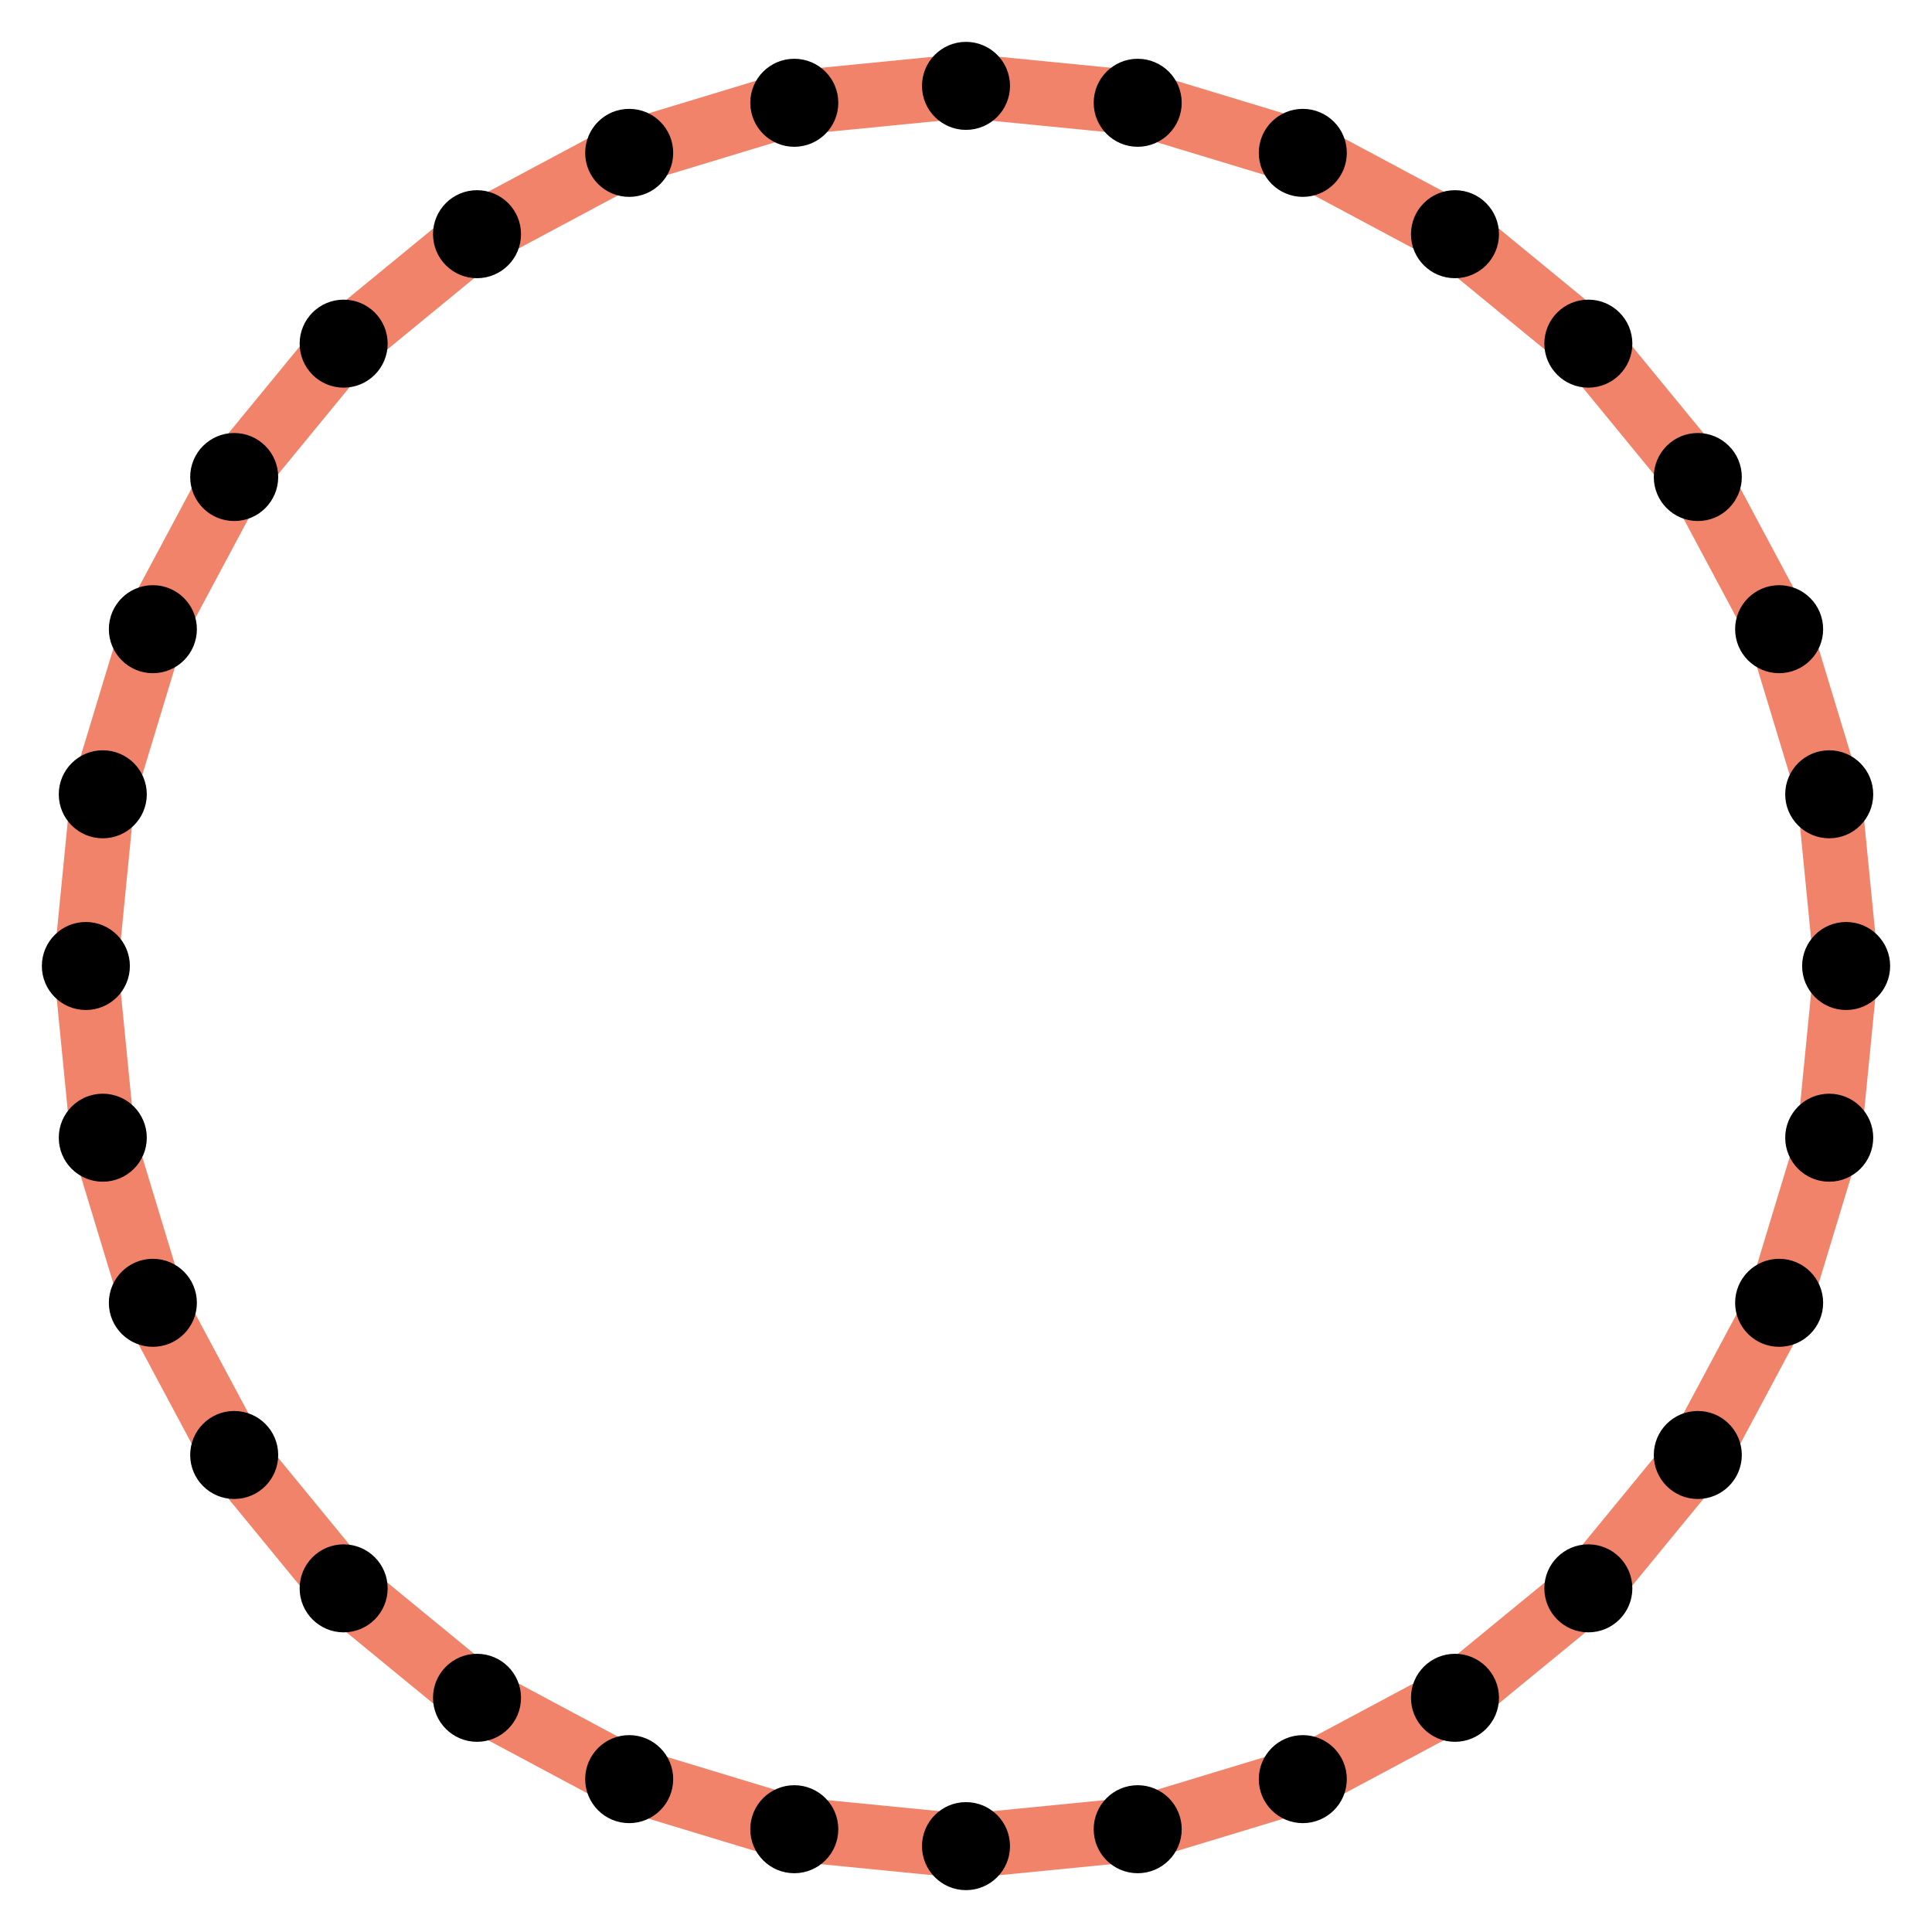 <?xml version="1.0" encoding="UTF-8"?>
<svg xmlns="http://www.w3.org/2000/svg" xmlns:xlink="http://www.w3.org/1999/xlink" width="900pt" height="900pt" viewBox="0 0 900 900" version="1.1">
<defs>
<g>
<symbol overflow="visible" id="glyph0-0">
<path style="stroke:none;" d="M 0.703 2.469 L 0.703 -9.875 L 7.703 -9.875 L 7.703 2.469 Z M 1.484 1.703 L 6.922 1.703 L 6.922 -9.078 L 1.484 -9.078 Z M 1.484 1.703 "/>
</symbol>
<symbol overflow="visible" id="glyph0-1">
<path style="stroke:none;" d="M 1.734 -1.156 L 4 -1.156 L 4 -8.953 L 1.531 -8.453 L 1.531 -9.719 L 3.984 -10.203 L 5.359 -10.203 L 5.359 -1.156 L 7.609 -1.156 L 7.609 0 L 1.734 0 Z M 1.734 -1.156 "/>
</symbol>
<symbol overflow="visible" id="glyph0-2">
<path style="stroke:none;" d="M 2.688 -1.156 L 7.5 -1.156 L 7.5 0 L 1.031 0 L 1.031 -1.156 C 1.551 -1.695 2.266 -2.426 3.172 -3.344 C 4.078 -4.258 4.645 -4.848 4.875 -5.109 C 5.312 -5.609 5.617 -6.031 5.797 -6.375 C 5.973 -6.719 6.062 -7.055 6.062 -7.391 C 6.062 -7.93 5.867 -8.375 5.484 -8.719 C 5.109 -9.062 4.613 -9.234 4 -9.234 C 3.57 -9.234 3.117 -9.156 2.641 -9 C 2.16 -8.852 1.645 -8.625 1.094 -8.312 L 1.094 -9.719 C 1.645 -9.938 2.16 -10.102 2.641 -10.219 C 3.129 -10.332 3.578 -10.391 3.984 -10.391 C 5.035 -10.391 5.875 -10.125 6.5 -9.594 C 7.133 -9.07 7.453 -8.367 7.453 -7.484 C 7.453 -7.055 7.375 -6.656 7.219 -6.281 C 7.062 -5.906 6.773 -5.461 6.359 -4.953 C 6.242 -4.828 5.879 -4.445 5.266 -3.812 C 4.66 -3.176 3.801 -2.289 2.688 -1.156 Z M 2.688 -1.156 "/>
</symbol>
<symbol overflow="visible" id="glyph0-3">
<path style="stroke:none;" d="M 5.688 -5.5 C 6.344 -5.363 6.852 -5.07 7.219 -4.625 C 7.594 -4.176 7.781 -3.625 7.781 -2.969 C 7.781 -1.957 7.43 -1.176 6.734 -0.625 C 6.047 -0.07 5.066 0.203 3.797 0.203 C 3.367 0.203 2.926 0.156 2.469 0.062 C 2.02 -0.02 1.551 -0.145 1.062 -0.312 L 1.062 -1.641 C 1.445 -1.422 1.867 -1.254 2.328 -1.141 C 2.785 -1.023 3.258 -0.969 3.75 -0.969 C 4.613 -0.969 5.27 -1.133 5.719 -1.469 C 6.176 -1.812 6.406 -2.312 6.406 -2.969 C 6.406 -3.57 6.191 -4.039 5.766 -4.375 C 5.348 -4.719 4.766 -4.891 4.016 -4.891 L 2.828 -4.891 L 2.828 -6.016 L 4.078 -6.016 C 4.754 -6.016 5.27 -6.148 5.625 -6.422 C 5.988 -6.703 6.172 -7.098 6.172 -7.609 C 6.172 -8.129 5.984 -8.531 5.609 -8.812 C 5.242 -9.094 4.711 -9.234 4.016 -9.234 C 3.641 -9.234 3.234 -9.191 2.797 -9.109 C 2.367 -9.023 1.895 -8.895 1.375 -8.719 L 1.375 -9.953 C 1.895 -10.098 2.383 -10.207 2.844 -10.281 C 3.301 -10.352 3.734 -10.391 4.141 -10.391 C 5.191 -10.391 6.02 -10.148 6.625 -9.672 C 7.238 -9.203 7.547 -8.562 7.547 -7.75 C 7.547 -7.176 7.383 -6.695 7.062 -6.312 C 6.738 -5.926 6.281 -5.656 5.688 -5.5 Z M 5.688 -5.5 "/>
</symbol>
<symbol overflow="visible" id="glyph0-4">
<path style="stroke:none;" d="M 5.297 -9 L 1.812 -3.562 L 5.297 -3.562 Z M 4.922 -10.203 L 6.672 -10.203 L 6.672 -3.562 L 8.125 -3.562 L 8.125 -2.406 L 6.672 -2.406 L 6.672 0 L 5.297 0 L 5.297 -2.406 L 0.688 -2.406 L 0.688 -3.734 Z M 4.922 -10.203 "/>
</symbol>
<symbol overflow="visible" id="glyph0-5">
<path style="stroke:none;" d="M 1.516 -10.203 L 6.938 -10.203 L 6.938 -9.047 L 2.781 -9.047 L 2.781 -6.547 C 2.977 -6.609 3.176 -6.656 3.375 -6.688 C 3.57 -6.727 3.773 -6.75 3.984 -6.75 C 5.117 -6.75 6.02 -6.438 6.688 -5.812 C 7.352 -5.188 7.688 -4.344 7.688 -3.281 C 7.688 -2.176 7.344 -1.316 6.656 -0.703 C 5.977 -0.098 5.016 0.203 3.766 0.203 C 3.336 0.203 2.898 0.164 2.453 0.094 C 2.016 0.02 1.555 -0.086 1.078 -0.234 L 1.078 -1.625 C 1.492 -1.406 1.922 -1.238 2.359 -1.125 C 2.797 -1.02 3.254 -0.969 3.734 -0.969 C 4.523 -0.969 5.148 -1.172 5.609 -1.578 C 6.066 -1.992 6.297 -2.562 6.297 -3.281 C 6.297 -3.988 6.066 -4.547 5.609 -4.953 C 5.148 -5.367 4.523 -5.578 3.734 -5.578 C 3.367 -5.578 3 -5.535 2.625 -5.453 C 2.258 -5.379 1.891 -5.254 1.516 -5.078 Z M 1.516 -10.203 "/>
</symbol>
<symbol overflow="visible" id="glyph0-6">
<path style="stroke:none;" d="M 4.625 -5.656 C 4 -5.656 3.504 -5.441 3.141 -5.016 C 2.785 -4.586 2.609 -4.008 2.609 -3.281 C 2.609 -2.539 2.785 -1.957 3.141 -1.531 C 3.504 -1.102 4 -0.891 4.625 -0.891 C 5.238 -0.891 5.727 -1.102 6.094 -1.531 C 6.457 -1.957 6.641 -2.539 6.641 -3.281 C 6.641 -4.008 6.457 -4.586 6.094 -5.016 C 5.727 -5.441 5.238 -5.656 4.625 -5.656 Z M 7.359 -9.984 L 7.359 -8.719 C 7.016 -8.883 6.664 -9.008 6.312 -9.094 C 5.957 -9.188 5.609 -9.234 5.266 -9.234 C 4.348 -9.234 3.648 -8.926 3.172 -8.312 C 2.691 -7.695 2.422 -6.766 2.359 -5.516 C 2.617 -5.91 2.953 -6.211 3.359 -6.422 C 3.766 -6.641 4.211 -6.75 4.703 -6.75 C 5.723 -6.75 6.531 -6.438 7.125 -5.812 C 7.727 -5.188 8.031 -4.344 8.031 -3.281 C 8.031 -2.227 7.719 -1.383 7.094 -0.75 C 6.477 -0.113 5.656 0.203 4.625 0.203 C 3.438 0.203 2.531 -0.25 1.906 -1.156 C 1.289 -2.062 0.984 -3.375 0.984 -5.094 C 0.984 -6.707 1.363 -7.992 2.125 -8.953 C 2.895 -9.91 3.922 -10.391 5.203 -10.391 C 5.555 -10.391 5.906 -10.352 6.25 -10.281 C 6.602 -10.219 6.973 -10.117 7.359 -9.984 Z M 7.359 -9.984 "/>
</symbol>
<symbol overflow="visible" id="glyph0-7">
<path style="stroke:none;" d="M 1.156 -10.203 L 7.719 -10.203 L 7.719 -9.625 L 4 0 L 2.562 0 L 6.047 -9.047 L 1.156 -9.047 Z M 1.156 -10.203 "/>
</symbol>
<symbol overflow="visible" id="glyph0-8">
<path style="stroke:none;" d="M 4.453 -4.844 C 3.797 -4.844 3.281 -4.664 2.906 -4.312 C 2.531 -3.969 2.344 -3.488 2.344 -2.875 C 2.344 -2.258 2.531 -1.773 2.906 -1.422 C 3.281 -1.066 3.797 -0.891 4.453 -0.891 C 5.109 -0.891 5.625 -1.066 6 -1.422 C 6.375 -1.773 6.562 -2.258 6.562 -2.875 C 6.562 -3.488 6.375 -3.969 6 -4.312 C 5.625 -4.664 5.109 -4.844 4.453 -4.844 Z M 3.062 -5.438 C 2.477 -5.582 2.02 -5.859 1.688 -6.266 C 1.352 -6.672 1.188 -7.164 1.188 -7.75 C 1.188 -8.562 1.477 -9.203 2.062 -9.672 C 2.645 -10.148 3.441 -10.391 4.453 -10.391 C 5.461 -10.391 6.258 -10.148 6.844 -9.672 C 7.426 -9.203 7.719 -8.562 7.719 -7.75 C 7.719 -7.164 7.551 -6.672 7.219 -6.266 C 6.883 -5.859 6.426 -5.582 5.844 -5.438 C 6.508 -5.281 7.023 -4.973 7.391 -4.516 C 7.766 -4.066 7.953 -3.52 7.953 -2.875 C 7.953 -1.883 7.648 -1.125 7.047 -0.594 C 6.441 -0.062 5.578 0.203 4.453 0.203 C 3.328 0.203 2.461 -0.062 1.859 -0.594 C 1.254 -1.125 0.953 -1.883 0.953 -2.875 C 0.953 -3.52 1.141 -4.066 1.516 -4.516 C 1.891 -4.973 2.406 -5.281 3.062 -5.438 Z M 2.562 -7.609 C 2.562 -7.086 2.727 -6.676 3.062 -6.375 C 3.395 -6.082 3.859 -5.938 4.453 -5.938 C 5.047 -5.938 5.508 -6.082 5.844 -6.375 C 6.176 -6.676 6.344 -7.086 6.344 -7.609 C 6.344 -8.141 6.176 -8.551 5.844 -8.844 C 5.508 -9.145 5.047 -9.297 4.453 -9.297 C 3.859 -9.297 3.395 -9.145 3.062 -8.844 C 2.727 -8.551 2.562 -8.141 2.562 -7.609 Z M 2.562 -7.609 "/>
</symbol>
<symbol overflow="visible" id="glyph0-9">
<path style="stroke:none;" d="M 1.531 -0.219 L 1.531 -1.469 C 1.883 -1.301 2.238 -1.176 2.594 -1.094 C 2.945 -1.008 3.297 -0.969 3.641 -0.969 C 4.547 -0.969 5.238 -1.27 5.719 -1.875 C 6.207 -2.488 6.484 -3.422 6.547 -4.672 C 6.285 -4.285 5.953 -3.984 5.547 -3.766 C 5.141 -3.555 4.691 -3.453 4.203 -3.453 C 3.18 -3.453 2.367 -3.758 1.766 -4.375 C 1.172 -5 0.875 -5.848 0.875 -6.922 C 0.875 -7.961 1.18 -8.801 1.797 -9.438 C 2.422 -10.07 3.25 -10.391 4.281 -10.391 C 5.469 -10.391 6.367 -9.938 6.984 -9.031 C 7.609 -8.125 7.922 -6.812 7.922 -5.094 C 7.922 -3.488 7.539 -2.203 6.781 -1.234 C 6.02 -0.273 4.992 0.203 3.703 0.203 C 3.348 0.203 2.992 0.164 2.641 0.094 C 2.285 0.031 1.914 -0.07 1.531 -0.219 Z M 4.281 -4.547 C 4.906 -4.547 5.395 -4.754 5.75 -5.172 C 6.113 -5.598 6.297 -6.18 6.297 -6.922 C 6.297 -7.648 6.113 -8.227 5.75 -8.656 C 5.395 -9.082 4.906 -9.297 4.281 -9.297 C 3.664 -9.297 3.176 -9.082 2.812 -8.656 C 2.445 -8.227 2.266 -7.648 2.266 -6.922 C 2.266 -6.18 2.445 -5.598 2.812 -5.172 C 3.176 -4.754 3.664 -4.547 4.281 -4.547 Z M 4.281 -4.547 "/>
</symbol>
<symbol overflow="visible" id="glyph0-10">
<path style="stroke:none;" d="M 4.453 -9.297 C 3.742 -9.297 3.207 -8.945 2.844 -8.25 C 2.488 -7.551 2.312 -6.5 2.312 -5.094 C 2.312 -3.695 2.488 -2.645 2.844 -1.938 C 3.207 -1.238 3.742 -0.891 4.453 -0.891 C 5.172 -0.891 5.707 -1.238 6.062 -1.938 C 6.414 -2.645 6.594 -3.695 6.594 -5.094 C 6.594 -6.5 6.414 -7.551 6.062 -8.25 C 5.707 -8.945 5.172 -9.297 4.453 -9.297 Z M 4.453 -10.391 C 5.598 -10.391 6.473 -9.938 7.078 -9.031 C 7.68 -8.125 7.984 -6.812 7.984 -5.094 C 7.984 -3.375 7.68 -2.062 7.078 -1.156 C 6.473 -0.25 5.598 0.203 4.453 0.203 C 3.305 0.203 2.43 -0.25 1.828 -1.156 C 1.223 -2.062 0.922 -3.375 0.922 -5.094 C 0.922 -6.812 1.223 -8.125 1.828 -9.031 C 2.43 -9.938 3.305 -10.391 4.453 -10.391 Z M 4.453 -10.391 "/>
</symbol>
</g>
</defs>
<g id="surface1">
<rect x="0" y="0" width="900" height="900" style="fill:rgb(100%,100%,100%);fill-opacity:1;stroke:none;"/>
<path style="fill:none;stroke-width:30;stroke-linecap:butt;stroke-linejoin:miter;stroke:rgb(94.902%,51.373%,41.961%);stroke-opacity:1;stroke-miterlimit:10;" d="M 860 450 L 852.121 529.988 "/>
<path style="fill:none;stroke-width:30;stroke-linecap:butt;stroke-linejoin:miter;stroke:rgb(94.902%,51.373%,41.961%);stroke-opacity:1;stroke-miterlimit:10;" d="M 860 450 L 852.121 370.012 "/>
<path style="fill:none;stroke-width:30;stroke-linecap:butt;stroke-linejoin:miter;stroke:rgb(94.902%,51.373%,41.961%);stroke-opacity:1;stroke-miterlimit:10;" d="M 852.121 529.988 L 828.789 606.898 "/>
<path style="fill:none;stroke-width:30;stroke-linecap:butt;stroke-linejoin:miter;stroke:rgb(94.902%,51.373%,41.961%);stroke-opacity:1;stroke-miterlimit:10;" d="M 828.789 606.898 L 790.902 677.785 "/>
<path style="fill:none;stroke-width:30;stroke-linecap:butt;stroke-linejoin:miter;stroke:rgb(94.902%,51.373%,41.961%);stroke-opacity:1;stroke-miterlimit:10;" d="M 790.902 677.785 L 739.914 739.914 "/>
<path style="fill:none;stroke-width:30;stroke-linecap:butt;stroke-linejoin:miter;stroke:rgb(94.902%,51.373%,41.961%);stroke-opacity:1;stroke-miterlimit:10;" d="M 739.914 739.914 L 677.785 790.902 "/>
<path style="fill:none;stroke-width:30;stroke-linecap:butt;stroke-linejoin:miter;stroke:rgb(94.902%,51.373%,41.961%);stroke-opacity:1;stroke-miterlimit:10;" d="M 677.785 790.902 L 606.898 828.789 "/>
<path style="fill:none;stroke-width:30;stroke-linecap:butt;stroke-linejoin:miter;stroke:rgb(94.902%,51.373%,41.961%);stroke-opacity:1;stroke-miterlimit:10;" d="M 606.898 828.789 L 529.988 852.121 "/>
<path style="fill:none;stroke-width:30;stroke-linecap:butt;stroke-linejoin:miter;stroke:rgb(94.902%,51.373%,41.961%);stroke-opacity:1;stroke-miterlimit:10;" d="M 529.988 852.121 L 450 860 "/>
<path style="fill:none;stroke-width:30;stroke-linecap:butt;stroke-linejoin:miter;stroke:rgb(94.902%,51.373%,41.961%);stroke-opacity:1;stroke-miterlimit:10;" d="M 450 860 L 370.012 852.121 "/>
<path style="fill:none;stroke-width:30;stroke-linecap:butt;stroke-linejoin:miter;stroke:rgb(94.902%,51.373%,41.961%);stroke-opacity:1;stroke-miterlimit:10;" d="M 370.012 852.121 L 293.102 828.789 "/>
<path style="fill:none;stroke-width:30;stroke-linecap:butt;stroke-linejoin:miter;stroke:rgb(94.902%,51.373%,41.961%);stroke-opacity:1;stroke-miterlimit:10;" d="M 293.102 828.789 L 222.215 790.902 "/>
<path style="fill:none;stroke-width:30;stroke-linecap:butt;stroke-linejoin:miter;stroke:rgb(94.902%,51.373%,41.961%);stroke-opacity:1;stroke-miterlimit:10;" d="M 222.215 790.902 L 160.086 739.914 "/>
<path style="fill:none;stroke-width:30;stroke-linecap:butt;stroke-linejoin:miter;stroke:rgb(94.902%,51.373%,41.961%);stroke-opacity:1;stroke-miterlimit:10;" d="M 160.086 739.914 L 109.098 677.785 "/>
<path style="fill:none;stroke-width:30;stroke-linecap:butt;stroke-linejoin:miter;stroke:rgb(94.902%,51.373%,41.961%);stroke-opacity:1;stroke-miterlimit:10;" d="M 109.098 677.785 L 71.211 606.898 "/>
<path style="fill:none;stroke-width:30;stroke-linecap:butt;stroke-linejoin:miter;stroke:rgb(94.902%,51.373%,41.961%);stroke-opacity:1;stroke-miterlimit:10;" d="M 71.211 606.898 L 47.879 529.988 "/>
<path style="fill:none;stroke-width:30;stroke-linecap:butt;stroke-linejoin:miter;stroke:rgb(94.902%,51.373%,41.961%);stroke-opacity:1;stroke-miterlimit:10;" d="M 47.879 529.988 L 40 450 "/>
<path style="fill:none;stroke-width:30;stroke-linecap:butt;stroke-linejoin:miter;stroke:rgb(94.902%,51.373%,41.961%);stroke-opacity:1;stroke-miterlimit:10;" d="M 40 450 L 47.879 370.012 "/>
<path style="fill:none;stroke-width:30;stroke-linecap:butt;stroke-linejoin:miter;stroke:rgb(94.902%,51.373%,41.961%);stroke-opacity:1;stroke-miterlimit:10;" d="M 47.879 370.012 L 71.211 293.102 "/>
<path style="fill:none;stroke-width:30;stroke-linecap:butt;stroke-linejoin:miter;stroke:rgb(94.902%,51.373%,41.961%);stroke-opacity:1;stroke-miterlimit:10;" d="M 71.211 293.102 L 109.098 222.215 "/>
<path style="fill:none;stroke-width:30;stroke-linecap:butt;stroke-linejoin:miter;stroke:rgb(94.902%,51.373%,41.961%);stroke-opacity:1;stroke-miterlimit:10;" d="M 109.098 222.215 L 160.086 160.086 "/>
<path style="fill:none;stroke-width:30;stroke-linecap:butt;stroke-linejoin:miter;stroke:rgb(94.902%,51.373%,41.961%);stroke-opacity:1;stroke-miterlimit:10;" d="M 160.086 160.086 L 222.215 109.098 "/>
<path style="fill:none;stroke-width:30;stroke-linecap:butt;stroke-linejoin:miter;stroke:rgb(94.902%,51.373%,41.961%);stroke-opacity:1;stroke-miterlimit:10;" d="M 222.215 109.098 L 293.102 71.211 "/>
<path style="fill:none;stroke-width:30;stroke-linecap:butt;stroke-linejoin:miter;stroke:rgb(94.902%,51.373%,41.961%);stroke-opacity:1;stroke-miterlimit:10;" d="M 293.102 71.211 L 370.012 47.879 "/>
<path style="fill:none;stroke-width:30;stroke-linecap:butt;stroke-linejoin:miter;stroke:rgb(94.902%,51.373%,41.961%);stroke-opacity:1;stroke-miterlimit:10;" d="M 370.012 47.879 L 450 40 "/>
<path style="fill:none;stroke-width:30;stroke-linecap:butt;stroke-linejoin:miter;stroke:rgb(94.902%,51.373%,41.961%);stroke-opacity:1;stroke-miterlimit:10;" d="M 450 40 L 529.988 47.879 "/>
<path style="fill:none;stroke-width:30;stroke-linecap:butt;stroke-linejoin:miter;stroke:rgb(94.902%,51.373%,41.961%);stroke-opacity:1;stroke-miterlimit:10;" d="M 529.988 47.879 L 606.898 71.211 "/>
<path style="fill:none;stroke-width:30;stroke-linecap:butt;stroke-linejoin:miter;stroke:rgb(94.902%,51.373%,41.961%);stroke-opacity:1;stroke-miterlimit:10;" d="M 606.898 71.211 L 677.785 109.098 "/>
<path style="fill:none;stroke-width:30;stroke-linecap:butt;stroke-linejoin:miter;stroke:rgb(94.902%,51.373%,41.961%);stroke-opacity:1;stroke-miterlimit:10;" d="M 677.785 109.098 L 739.914 160.086 "/>
<path style="fill:none;stroke-width:30;stroke-linecap:butt;stroke-linejoin:miter;stroke:rgb(94.902%,51.373%,41.961%);stroke-opacity:1;stroke-miterlimit:10;" d="M 739.914 160.086 L 790.902 222.215 "/>
<path style="fill:none;stroke-width:30;stroke-linecap:butt;stroke-linejoin:miter;stroke:rgb(94.902%,51.373%,41.961%);stroke-opacity:1;stroke-miterlimit:10;" d="M 790.902 222.215 L 828.789 293.102 "/>
<path style="fill:none;stroke-width:30;stroke-linecap:butt;stroke-linejoin:miter;stroke:rgb(94.902%,51.373%,41.961%);stroke-opacity:1;stroke-miterlimit:10;" d="M 828.789 293.102 L 852.121 370.012 "/>
<path style="fill-rule:nonzero;fill:rgb(0%,0%,0%);fill-opacity:1;stroke-width:1;stroke-linecap:butt;stroke-linejoin:miter;stroke:rgb(0%,0%,0%);stroke-opacity:1;stroke-miterlimit:10;" d="M 880 450 C 880 461.047 871.047 470 860 470 C 848.953 470 840 461.047 840 450 C 840 438.953 848.953 430 860 430 C 871.047 430 880 438.953 880 450 "/>
<path style="fill-rule:nonzero;fill:rgb(0%,0%,0%);fill-opacity:1;stroke-width:1;stroke-linecap:butt;stroke-linejoin:miter;stroke:rgb(0%,0%,0%);stroke-opacity:1;stroke-miterlimit:10;" d="M 872.121 529.988 C 872.121 541.031 863.168 549.988 852.121 549.988 C 841.078 549.988 832.121 541.031 832.121 529.988 C 832.121 518.941 841.078 509.988 852.121 509.988 C 863.168 509.988 872.121 518.941 872.121 529.988 "/>
<path style="fill-rule:nonzero;fill:rgb(0%,0%,0%);fill-opacity:1;stroke-width:1;stroke-linecap:butt;stroke-linejoin:miter;stroke:rgb(0%,0%,0%);stroke-opacity:1;stroke-miterlimit:10;" d="M 848.789 606.898 C 848.789 617.945 839.836 626.898 828.789 626.898 C 817.746 626.898 808.789 617.945 808.789 606.898 C 808.789 595.855 817.746 586.898 828.789 586.898 C 839.836 586.898 848.789 595.855 848.789 606.898 "/>
<path style="fill-rule:nonzero;fill:rgb(0%,0%,0%);fill-opacity:1;stroke-width:1;stroke-linecap:butt;stroke-linejoin:miter;stroke:rgb(0%,0%,0%);stroke-opacity:1;stroke-miterlimit:10;" d="M 810.902 677.785 C 810.902 688.828 801.949 697.785 790.902 697.785 C 779.855 697.785 770.902 688.828 770.902 677.785 C 770.902 666.738 779.855 657.785 790.902 657.785 C 801.949 657.785 810.902 666.738 810.902 677.785 "/>
<path style="fill-rule:nonzero;fill:rgb(0%,0%,0%);fill-opacity:1;stroke-width:1;stroke-linecap:butt;stroke-linejoin:miter;stroke:rgb(0%,0%,0%);stroke-opacity:1;stroke-miterlimit:10;" d="M 759.914 739.914 C 759.914 750.961 750.961 759.914 739.914 759.914 C 728.867 759.914 719.914 750.961 719.914 739.914 C 719.914 728.867 728.867 719.914 739.914 719.914 C 750.961 719.914 759.914 728.867 759.914 739.914 "/>
<path style="fill-rule:nonzero;fill:rgb(0%,0%,0%);fill-opacity:1;stroke-width:1;stroke-linecap:butt;stroke-linejoin:miter;stroke:rgb(0%,0%,0%);stroke-opacity:1;stroke-miterlimit:10;" d="M 697.785 790.902 C 697.785 801.949 688.828 810.902 677.785 810.902 C 666.738 810.902 657.785 801.949 657.785 790.902 C 657.785 779.855 666.738 770.902 677.785 770.902 C 688.828 770.902 697.785 779.855 697.785 790.902 "/>
<path style="fill-rule:nonzero;fill:rgb(0%,0%,0%);fill-opacity:1;stroke-width:1;stroke-linecap:butt;stroke-linejoin:miter;stroke:rgb(0%,0%,0%);stroke-opacity:1;stroke-miterlimit:10;" d="M 626.898 828.789 C 626.898 839.836 617.945 848.789 606.898 848.789 C 595.855 848.789 586.898 839.836 586.898 828.789 C 586.898 817.746 595.855 808.789 606.898 808.789 C 617.945 808.789 626.898 817.746 626.898 828.789 "/>
<path style="fill-rule:nonzero;fill:rgb(0%,0%,0%);fill-opacity:1;stroke-width:1;stroke-linecap:butt;stroke-linejoin:miter;stroke:rgb(0%,0%,0%);stroke-opacity:1;stroke-miterlimit:10;" d="M 549.988 852.121 C 549.988 863.168 541.031 872.121 529.988 872.121 C 518.941 872.121 509.988 863.168 509.988 852.121 C 509.988 841.078 518.941 832.121 529.988 832.121 C 541.031 832.121 549.988 841.078 549.988 852.121 "/>
<path style="fill-rule:nonzero;fill:rgb(0%,0%,0%);fill-opacity:1;stroke-width:1;stroke-linecap:butt;stroke-linejoin:miter;stroke:rgb(0%,0%,0%);stroke-opacity:1;stroke-miterlimit:10;" d="M 470 860 C 470 871.047 461.047 880 450 880 C 438.953 880 430 871.047 430 860 C 430 848.953 438.953 840 450 840 C 461.047 840 470 848.953 470 860 "/>
<path style="fill-rule:nonzero;fill:rgb(0%,0%,0%);fill-opacity:1;stroke-width:1;stroke-linecap:butt;stroke-linejoin:miter;stroke:rgb(0%,0%,0%);stroke-opacity:1;stroke-miterlimit:10;" d="M 390.012 852.121 C 390.012 863.168 381.059 872.121 370.012 872.121 C 358.969 872.121 350.012 863.168 350.012 852.121 C 350.012 841.078 358.969 832.121 370.012 832.121 C 381.059 832.121 390.012 841.078 390.012 852.121 "/>
<path style="fill-rule:nonzero;fill:rgb(0%,0%,0%);fill-opacity:1;stroke-width:1;stroke-linecap:butt;stroke-linejoin:miter;stroke:rgb(0%,0%,0%);stroke-opacity:1;stroke-miterlimit:10;" d="M 313.102 828.789 C 313.102 839.836 304.145 848.789 293.102 848.789 C 282.055 848.789 273.102 839.836 273.102 828.789 C 273.102 817.746 282.055 808.789 293.102 808.789 C 304.145 808.789 313.102 817.746 313.102 828.789 "/>
<path style="fill-rule:nonzero;fill:rgb(0%,0%,0%);fill-opacity:1;stroke-width:1;stroke-linecap:butt;stroke-linejoin:miter;stroke:rgb(0%,0%,0%);stroke-opacity:1;stroke-miterlimit:10;" d="M 242.215 790.902 C 242.215 801.949 233.262 810.902 222.215 810.902 C 211.172 810.902 202.215 801.949 202.215 790.902 C 202.215 779.855 211.172 770.902 222.215 770.902 C 233.262 770.902 242.215 779.855 242.215 790.902 "/>
<path style="fill-rule:nonzero;fill:rgb(0%,0%,0%);fill-opacity:1;stroke-width:1;stroke-linecap:butt;stroke-linejoin:miter;stroke:rgb(0%,0%,0%);stroke-opacity:1;stroke-miterlimit:10;" d="M 180.086 739.914 C 180.086 750.961 171.133 759.914 160.086 759.914 C 149.039 759.914 140.086 750.961 140.086 739.914 C 140.086 728.867 149.039 719.914 160.086 719.914 C 171.133 719.914 180.086 728.867 180.086 739.914 "/>
<path style="fill-rule:nonzero;fill:rgb(0%,0%,0%);fill-opacity:1;stroke-width:1;stroke-linecap:butt;stroke-linejoin:miter;stroke:rgb(0%,0%,0%);stroke-opacity:1;stroke-miterlimit:10;" d="M 129.098 677.785 C 129.098 688.828 120.145 697.785 109.098 697.785 C 98.051 697.785 89.098 688.828 89.098 677.785 C 89.098 666.738 98.051 657.785 109.098 657.785 C 120.145 657.785 129.098 666.738 129.098 677.785 "/>
<path style="fill-rule:nonzero;fill:rgb(0%,0%,0%);fill-opacity:1;stroke-width:1;stroke-linecap:butt;stroke-linejoin:miter;stroke:rgb(0%,0%,0%);stroke-opacity:1;stroke-miterlimit:10;" d="M 91.211 606.898 C 91.211 617.945 82.254 626.898 71.211 626.898 C 60.164 626.898 51.211 617.945 51.211 606.898 C 51.211 595.855 60.164 586.898 71.211 586.898 C 82.254 586.898 91.211 595.855 91.211 606.898 "/>
<path style="fill-rule:nonzero;fill:rgb(0%,0%,0%);fill-opacity:1;stroke-width:1;stroke-linecap:butt;stroke-linejoin:miter;stroke:rgb(0%,0%,0%);stroke-opacity:1;stroke-miterlimit:10;" d="M 67.879 529.988 C 67.879 541.031 58.922 549.988 47.879 549.988 C 36.832 549.988 27.879 541.031 27.879 529.988 C 27.879 518.941 36.832 509.988 47.879 509.988 C 58.922 509.988 67.879 518.941 67.879 529.988 "/>
<path style="fill-rule:nonzero;fill:rgb(0%,0%,0%);fill-opacity:1;stroke-width:1;stroke-linecap:butt;stroke-linejoin:miter;stroke:rgb(0%,0%,0%);stroke-opacity:1;stroke-miterlimit:10;" d="M 60 450 C 60 461.047 51.047 470 40 470 C 28.953 470 20 461.047 20 450 C 20 438.953 28.953 430 40 430 C 51.047 430 60 438.953 60 450 "/>
<path style="fill-rule:nonzero;fill:rgb(0%,0%,0%);fill-opacity:1;stroke-width:1;stroke-linecap:butt;stroke-linejoin:miter;stroke:rgb(0%,0%,0%);stroke-opacity:1;stroke-miterlimit:10;" d="M 67.879 370.012 C 67.879 381.059 58.922 390.012 47.879 390.012 C 36.832 390.012 27.879 381.059 27.879 370.012 C 27.879 358.969 36.832 350.012 47.879 350.012 C 58.922 350.012 67.879 358.969 67.879 370.012 "/>
<path style="fill-rule:nonzero;fill:rgb(0%,0%,0%);fill-opacity:1;stroke-width:1;stroke-linecap:butt;stroke-linejoin:miter;stroke:rgb(0%,0%,0%);stroke-opacity:1;stroke-miterlimit:10;" d="M 91.211 293.102 C 91.211 304.145 82.254 313.102 71.211 313.102 C 60.164 313.102 51.211 304.145 51.211 293.102 C 51.211 282.055 60.164 273.102 71.211 273.102 C 82.254 273.102 91.211 282.055 91.211 293.102 "/>
<path style="fill-rule:nonzero;fill:rgb(0%,0%,0%);fill-opacity:1;stroke-width:1;stroke-linecap:butt;stroke-linejoin:miter;stroke:rgb(0%,0%,0%);stroke-opacity:1;stroke-miterlimit:10;" d="M 129.098 222.215 C 129.098 233.262 120.145 242.215 109.098 242.215 C 98.051 242.215 89.098 233.262 89.098 222.215 C 89.098 211.172 98.051 202.215 109.098 202.215 C 120.145 202.215 129.098 211.172 129.098 222.215 "/>
<path style="fill-rule:nonzero;fill:rgb(0%,0%,0%);fill-opacity:1;stroke-width:1;stroke-linecap:butt;stroke-linejoin:miter;stroke:rgb(0%,0%,0%);stroke-opacity:1;stroke-miterlimit:10;" d="M 180.086 160.086 C 180.086 171.133 171.133 180.086 160.086 180.086 C 149.039 180.086 140.086 171.133 140.086 160.086 C 140.086 149.039 149.039 140.086 160.086 140.086 C 171.133 140.086 180.086 149.039 180.086 160.086 "/>
<path style="fill-rule:nonzero;fill:rgb(0%,0%,0%);fill-opacity:1;stroke-width:1;stroke-linecap:butt;stroke-linejoin:miter;stroke:rgb(0%,0%,0%);stroke-opacity:1;stroke-miterlimit:10;" d="M 242.215 109.098 C 242.215 120.145 233.262 129.098 222.215 129.098 C 211.172 129.098 202.215 120.145 202.215 109.098 C 202.215 98.051 211.172 89.098 222.215 89.098 C 233.262 89.098 242.215 98.051 242.215 109.098 "/>
<path style="fill-rule:nonzero;fill:rgb(0%,0%,0%);fill-opacity:1;stroke-width:1;stroke-linecap:butt;stroke-linejoin:miter;stroke:rgb(0%,0%,0%);stroke-opacity:1;stroke-miterlimit:10;" d="M 313.102 71.211 C 313.102 82.254 304.145 91.211 293.102 91.211 C 282.055 91.211 273.102 82.254 273.102 71.211 C 273.102 60.164 282.055 51.211 293.102 51.211 C 304.145 51.211 313.102 60.164 313.102 71.211 "/>
<path style="fill-rule:nonzero;fill:rgb(0%,0%,0%);fill-opacity:1;stroke-width:1;stroke-linecap:butt;stroke-linejoin:miter;stroke:rgb(0%,0%,0%);stroke-opacity:1;stroke-miterlimit:10;" d="M 390.012 47.879 C 390.012 58.922 381.059 67.879 370.012 67.879 C 358.969 67.879 350.012 58.922 350.012 47.879 C 350.012 36.832 358.969 27.879 370.012 27.879 C 381.059 27.879 390.012 36.832 390.012 47.879 "/>
<path style="fill-rule:nonzero;fill:rgb(0%,0%,0%);fill-opacity:1;stroke-width:1;stroke-linecap:butt;stroke-linejoin:miter;stroke:rgb(0%,0%,0%);stroke-opacity:1;stroke-miterlimit:10;" d="M 470 40 C 470 51.047 461.047 60 450 60 C 438.953 60 430 51.047 430 40 C 430 28.953 438.953 20 450 20 C 461.047 20 470 28.953 470 40 "/>
<path style="fill-rule:nonzero;fill:rgb(0%,0%,0%);fill-opacity:1;stroke-width:1;stroke-linecap:butt;stroke-linejoin:miter;stroke:rgb(0%,0%,0%);stroke-opacity:1;stroke-miterlimit:10;" d="M 549.988 47.879 C 549.988 58.922 541.031 67.879 529.988 67.879 C 518.941 67.879 509.988 58.922 509.988 47.879 C 509.988 36.832 518.941 27.879 529.988 27.879 C 541.031 27.879 549.988 36.832 549.988 47.879 "/>
<path style="fill-rule:nonzero;fill:rgb(0%,0%,0%);fill-opacity:1;stroke-width:1;stroke-linecap:butt;stroke-linejoin:miter;stroke:rgb(0%,0%,0%);stroke-opacity:1;stroke-miterlimit:10;" d="M 626.898 71.211 C 626.898 82.254 617.945 91.211 606.898 91.211 C 595.855 91.211 586.898 82.254 586.898 71.211 C 586.898 60.164 595.855 51.211 606.898 51.211 C 617.945 51.211 626.898 60.164 626.898 71.211 "/>
<path style="fill-rule:nonzero;fill:rgb(0%,0%,0%);fill-opacity:1;stroke-width:1;stroke-linecap:butt;stroke-linejoin:miter;stroke:rgb(0%,0%,0%);stroke-opacity:1;stroke-miterlimit:10;" d="M 697.785 109.098 C 697.785 120.145 688.828 129.098 677.785 129.098 C 666.738 129.098 657.785 120.145 657.785 109.098 C 657.785 98.051 666.738 89.098 677.785 89.098 C 688.828 89.098 697.785 98.051 697.785 109.098 "/>
<path style="fill-rule:nonzero;fill:rgb(0%,0%,0%);fill-opacity:1;stroke-width:1;stroke-linecap:butt;stroke-linejoin:miter;stroke:rgb(0%,0%,0%);stroke-opacity:1;stroke-miterlimit:10;" d="M 759.914 160.086 C 759.914 171.133 750.961 180.086 739.914 180.086 C 728.867 180.086 719.914 171.133 719.914 160.086 C 719.914 149.039 728.867 140.086 739.914 140.086 C 750.961 140.086 759.914 149.039 759.914 160.086 "/>
<path style="fill-rule:nonzero;fill:rgb(0%,0%,0%);fill-opacity:1;stroke-width:1;stroke-linecap:butt;stroke-linejoin:miter;stroke:rgb(0%,0%,0%);stroke-opacity:1;stroke-miterlimit:10;" d="M 810.902 222.215 C 810.902 233.262 801.949 242.215 790.902 242.215 C 779.855 242.215 770.902 233.262 770.902 222.215 C 770.902 211.172 779.855 202.215 790.902 202.215 C 801.949 202.215 810.902 211.172 810.902 222.215 "/>
<path style="fill-rule:nonzero;fill:rgb(0%,0%,0%);fill-opacity:1;stroke-width:1;stroke-linecap:butt;stroke-linejoin:miter;stroke:rgb(0%,0%,0%);stroke-opacity:1;stroke-miterlimit:10;" d="M 848.789 293.102 C 848.789 304.145 839.836 313.102 828.789 313.102 C 817.746 313.102 808.789 304.145 808.789 293.102 C 808.789 282.055 817.746 273.102 828.789 273.102 C 839.836 273.102 848.789 282.055 848.789 293.102 "/>
<path style="fill-rule:nonzero;fill:rgb(0%,0%,0%);fill-opacity:1;stroke-width:1;stroke-linecap:butt;stroke-linejoin:miter;stroke:rgb(0%,0%,0%);stroke-opacity:1;stroke-miterlimit:10;" d="M 872.121 370.012 C 872.121 381.059 863.168 390.012 852.121 390.012 C 841.078 390.012 832.121 381.059 832.121 370.012 C 832.121 358.969 841.078 350.012 852.121 350.012 C 863.168 350.012 872.121 358.969 872.121 370.012 "/>
<g style="fill:rgb(0%,0%,0%);fill-opacity:1;">
  <use xlink:href="#glyph0-1" x="855.43" y="456.754"/>
</g>
<g style="fill:rgb(0%,0%,0%);fill-opacity:1;">
  <use xlink:href="#glyph0-2" x="847.855" y="536.832"/>
</g>
<g style="fill:rgb(0%,0%,0%);fill-opacity:1;">
  <use xlink:href="#glyph0-3" x="824.367" y="613.746"/>
</g>
<g style="fill:rgb(0%,0%,0%);fill-opacity:1;">
  <use xlink:href="#glyph0-4" x="786.496" y="684.535"/>
</g>
<g style="fill:rgb(0%,0%,0%);fill-opacity:1;">
  <use xlink:href="#glyph0-5" x="735.531" y="746.668"/>
</g>
<g style="fill:rgb(0%,0%,0%);fill-opacity:1;">
  <use xlink:href="#glyph0-6" x="673.277" y="797.75"/>
</g>
<g style="fill:rgb(0%,0%,0%);fill-opacity:1;">
  <use xlink:href="#glyph0-7" x="602.461" y="835.543"/>
</g>
<g style="fill:rgb(0%,0%,0%);fill-opacity:1;">
  <use xlink:href="#glyph0-8" x="525.535" y="858.969"/>
</g>
<g style="fill:rgb(0%,0%,0%);fill-opacity:1;">
  <use xlink:href="#glyph0-9" x="445.602" y="866.848"/>
</g>
<g style="fill:rgb(0%,0%,0%);fill-opacity:1;">
  <use xlink:href="#glyph0-1" x="360.801" y="858.969"/>
  <use xlink:href="#glyph0-10" x="369.708" y="858.969"/>
</g>
<g style="fill:rgb(0%,0%,0%);fill-opacity:1;">
  <use xlink:href="#glyph0-1" x="284.074" y="835.543"/>
  <use xlink:href="#glyph0-1" x="292.981" y="835.543"/>
</g>
<g style="fill:rgb(0%,0%,0%);fill-opacity:1;">
  <use xlink:href="#glyph0-1" x="213.246" y="797.75"/>
  <use xlink:href="#glyph0-2" x="222.153" y="797.75"/>
</g>
<g style="fill:rgb(0%,0%,0%);fill-opacity:1;">
  <use xlink:href="#glyph0-1" x="150.977" y="746.762"/>
  <use xlink:href="#glyph0-3" x="159.884" y="746.762"/>
</g>
<g style="fill:rgb(0%,0%,0%);fill-opacity:1;">
  <use xlink:href="#glyph0-1" x="99.816" y="684.535"/>
  <use xlink:href="#glyph0-4" x="108.724" y="684.535"/>
</g>
<g style="fill:rgb(0%,0%,0%);fill-opacity:1;">
  <use xlink:href="#glyph0-1" x="62.145" y="613.652"/>
  <use xlink:href="#glyph0-5" x="71.052" y="613.652"/>
</g>
<g style="fill:rgb(0%,0%,0%);fill-opacity:1;">
  <use xlink:href="#glyph0-1" x="38.645" y="536.832"/>
  <use xlink:href="#glyph0-6" x="47.552" y="536.832"/>
</g>
<g style="fill:rgb(0%,0%,0%);fill-opacity:1;">
  <use xlink:href="#glyph0-1" x="30.922" y="456.754"/>
  <use xlink:href="#glyph0-7" x="39.829" y="456.754"/>
</g>
<g style="fill:rgb(0%,0%,0%);fill-opacity:1;">
  <use xlink:href="#glyph0-1" x="38.684" y="376.859"/>
  <use xlink:href="#glyph0-8" x="47.591" y="376.859"/>
</g>
<g style="fill:rgb(0%,0%,0%);fill-opacity:1;">
  <use xlink:href="#glyph0-1" x="62.027" y="299.945"/>
  <use xlink:href="#glyph0-9" x="70.935" y="299.945"/>
</g>
<g style="fill:rgb(0%,0%,0%);fill-opacity:1;">
  <use xlink:href="#glyph0-2" x="100.137" y="229.062"/>
  <use xlink:href="#glyph0-10" x="109.044" y="229.062"/>
</g>
<g style="fill:rgb(0%,0%,0%);fill-opacity:1;">
  <use xlink:href="#glyph0-2" x="151.312" y="166.934"/>
  <use xlink:href="#glyph0-1" x="160.22" y="166.934"/>
</g>
<g style="fill:rgb(0%,0%,0%);fill-opacity:1;">
  <use xlink:href="#glyph0-2" x="213.496" y="115.945"/>
  <use xlink:href="#glyph0-2" x="222.403" y="115.945"/>
</g>
<g style="fill:rgb(0%,0%,0%);fill-opacity:1;">
  <use xlink:href="#glyph0-2" x="284.238" y="78.055"/>
  <use xlink:href="#glyph0-3" x="293.146" y="78.055"/>
</g>
<g style="fill:rgb(0%,0%,0%);fill-opacity:1;">
  <use xlink:href="#glyph0-2" x="360.98" y="54.723"/>
  <use xlink:href="#glyph0-4" x="369.888" y="54.723"/>
</g>
<g style="fill:rgb(0%,0%,0%);fill-opacity:1;">
  <use xlink:href="#glyph0-2" x="441.188" y="46.848"/>
  <use xlink:href="#glyph0-5" x="450.095" y="46.848"/>
</g>
<g style="fill:rgb(0%,0%,0%);fill-opacity:1;">
  <use xlink:href="#glyph0-2" x="521.004" y="54.723"/>
  <use xlink:href="#glyph0-6" x="529.911" y="54.723"/>
</g>
<g style="fill:rgb(0%,0%,0%);fill-opacity:1;">
  <use xlink:href="#glyph0-2" x="598.07" y="78.055"/>
  <use xlink:href="#glyph0-7" x="606.978" y="78.055"/>
</g>
<g style="fill:rgb(0%,0%,0%);fill-opacity:1;">
  <use xlink:href="#glyph0-2" x="668.84" y="115.945"/>
  <use xlink:href="#glyph0-8" x="677.747" y="115.945"/>
</g>
<g style="fill:rgb(0%,0%,0%);fill-opacity:1;">
  <use xlink:href="#glyph0-2" x="730.984" y="166.934"/>
  <use xlink:href="#glyph0-9" x="739.892" y="166.934"/>
</g>
<g style="fill:rgb(0%,0%,0%);fill-opacity:1;">
  <use xlink:href="#glyph0-3" x="781.926" y="229.062"/>
  <use xlink:href="#glyph0-10" x="790.833" y="229.062"/>
</g>
<g style="fill:rgb(0%,0%,0%);fill-opacity:1;">
  <use xlink:href="#glyph0-3" x="820" y="299.945"/>
  <use xlink:href="#glyph0-1" x="828.907" y="299.945"/>
</g>
<g style="fill:rgb(0%,0%,0%);fill-opacity:1;">
  <use xlink:href="#glyph0-3" x="843.387" y="376.859"/>
  <use xlink:href="#glyph0-2" x="852.294" y="376.859"/>
</g>
</g>
</svg>
